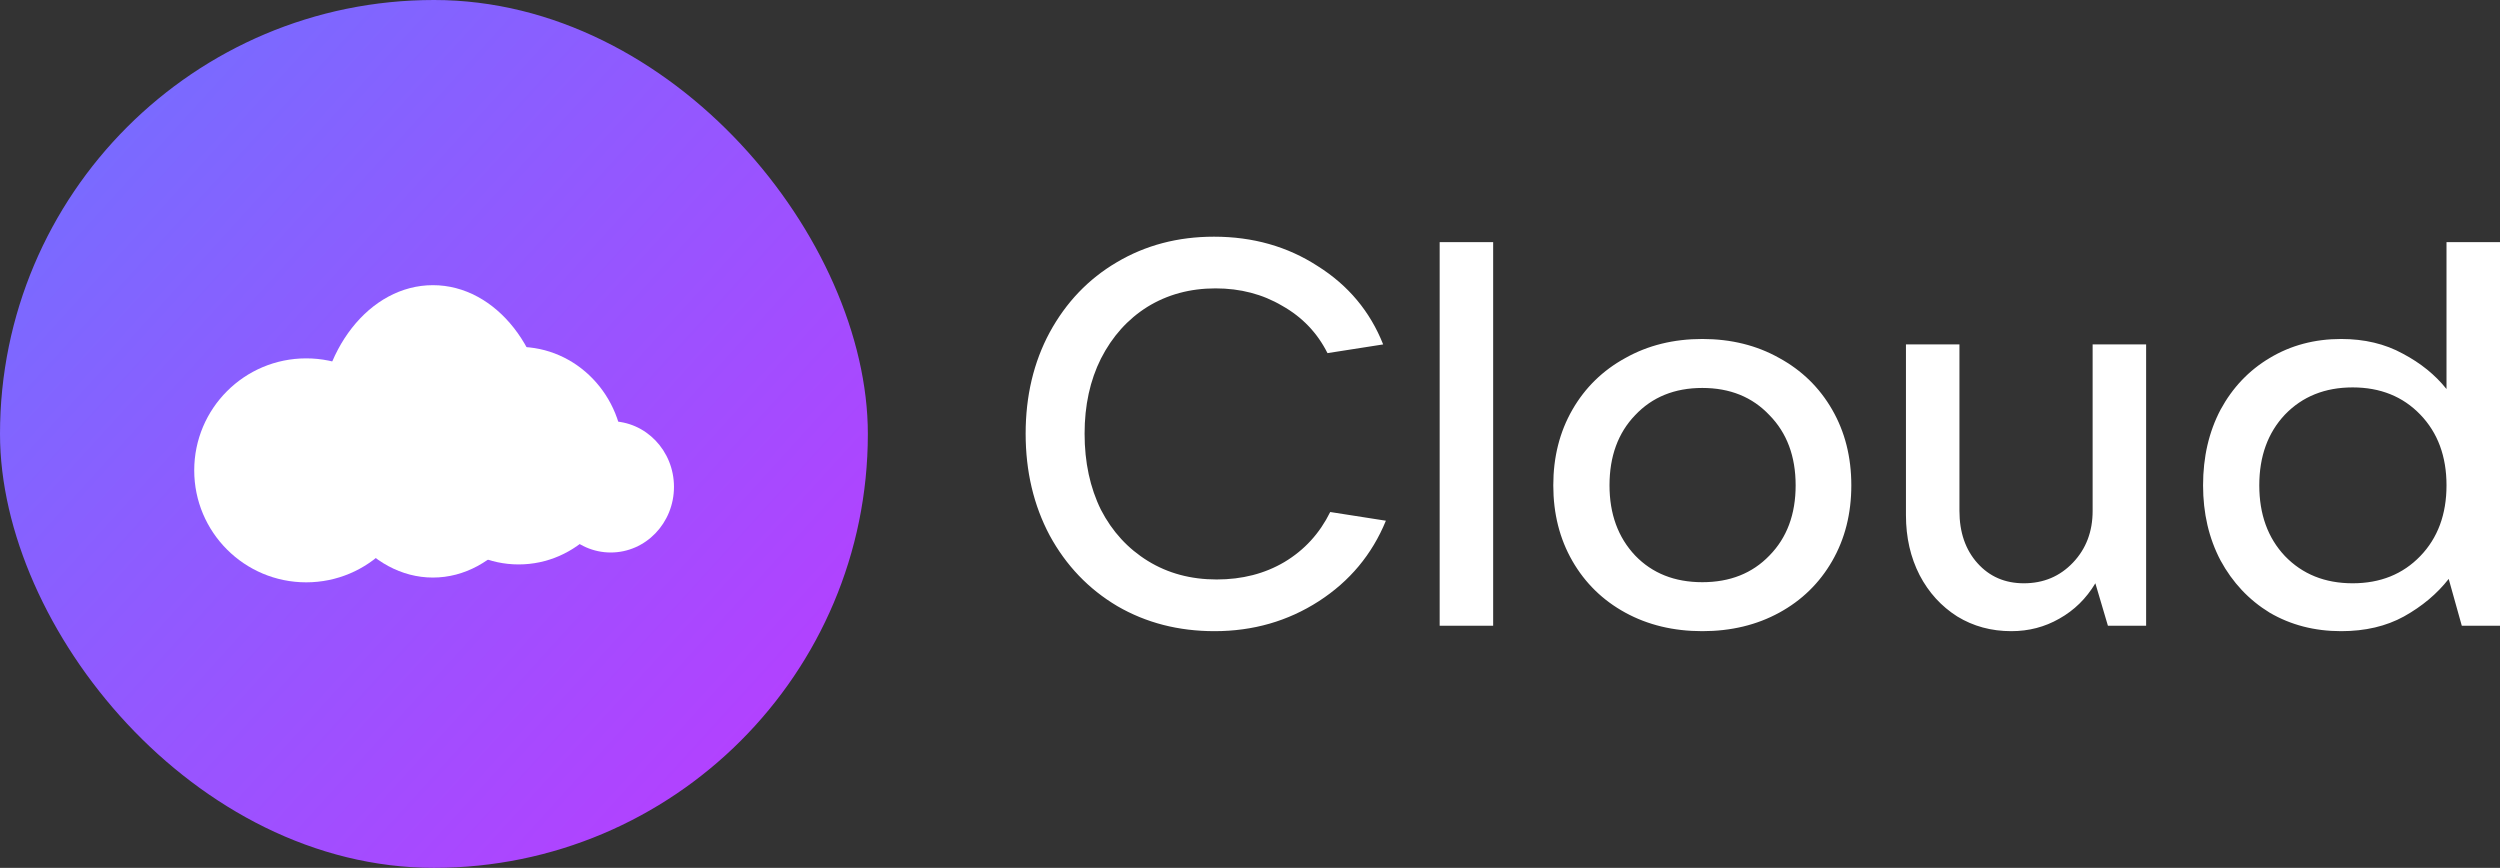<svg width="507" height="176" viewBox="0 0 507 176" fill="none" xmlns="http://www.w3.org/2000/svg">
<rect x="0" y="0" width="507" height="176" fill="#333333" stroke="none"/>
<rect width="176" height="176" rx="88" fill="url(#paint0_linear_409_14)"/>
<circle cx="62.099" cy="95.387" r="22.71" fill="white"/>
<ellipse cx="87.793" cy="87.481" rx="23.234" ry="29.648" fill="white"/>
<ellipse cx="105.179" cy="92.402" rx="21.258" ry="22.064" fill="white"/>
<ellipse cx="123.855" cy="98.735" rx="12.827" ry="13.311" fill="white"/>
<path d="M246.301 128C238.995 128 232.427 126.308 226.597 122.924C220.767 119.467 216.191 114.685 212.871 108.579C209.624 102.474 208 95.595 208 87.945C208 80.294 209.624 73.453 212.871 67.421C216.191 61.315 220.73 56.57 226.486 53.186C232.316 49.729 238.884 48 246.19 48C254.086 48 261.097 49.986 267.222 53.959C273.421 57.857 277.849 63.154 280.506 69.848L269.215 71.614C267.148 67.494 264.086 64.294 260.027 62.014C256.042 59.66 251.54 58.483 246.522 58.483C241.356 58.483 236.744 59.733 232.685 62.234C228.7 64.736 225.564 68.23 223.276 72.717C221.062 77.131 219.955 82.207 219.955 87.945C219.955 93.756 221.062 98.906 223.276 103.393C225.564 107.807 228.737 111.264 232.796 113.766C236.855 116.267 241.504 117.517 246.743 117.517C251.909 117.517 256.485 116.34 260.47 113.986C264.529 111.559 267.628 108.175 269.768 103.834L281.059 105.6C278.255 112.441 273.716 117.885 267.444 121.931C261.171 125.977 254.123 128 246.301 128ZM302.812 126.897H291.964V49.103H302.812V126.897ZM345.227 128C339.398 128 334.196 126.75 329.619 124.248C325.044 121.747 321.466 118.253 318.881 113.766C316.299 109.278 315.007 104.166 315.007 98.428C315.007 92.69 316.299 87.577 318.881 83.09C321.466 78.602 325.044 75.108 329.619 72.607C334.196 70.032 339.398 68.745 345.227 68.745C351.058 68.745 356.26 70.032 360.835 72.607C365.412 75.108 368.99 78.602 371.572 83.09C374.157 87.577 375.447 92.69 375.447 98.428C375.447 104.166 374.157 109.278 371.572 113.766C368.99 118.253 365.412 121.747 360.835 124.248C356.26 126.75 351.058 128 345.227 128ZM345.227 118.069C350.836 118.069 355.375 116.267 358.842 112.662C362.384 109.057 364.156 104.313 364.156 98.428C364.156 92.543 362.384 87.798 358.842 84.193C355.375 80.515 350.836 78.676 345.227 78.676C339.62 78.676 335.081 80.515 331.611 84.193C328.144 87.798 326.408 92.543 326.408 98.428C326.408 104.239 328.144 108.984 331.611 112.662C335.081 116.267 339.62 118.069 345.227 118.069ZM407.891 128C403.832 128 400.179 127.007 396.933 125.021C393.686 122.961 391.14 120.166 389.295 116.634C387.449 113.03 386.527 108.984 386.527 104.497V69.848H397.375V103.614C397.375 107.954 398.593 111.485 401.028 114.207C403.464 116.929 406.599 118.29 410.437 118.29C414.422 118.29 417.743 116.892 420.4 114.097C423.057 111.301 424.385 107.807 424.385 103.614V69.848H435.233V126.897H427.485L424.939 118.29C423.093 121.379 420.657 123.77 417.633 125.462C414.68 127.154 411.434 128 407.891 128ZM474.788 128C469.402 128 464.568 126.75 460.286 124.248C456.08 121.674 452.759 118.143 450.324 113.655C447.963 109.168 446.782 104.092 446.782 98.428C446.782 92.69 447.963 87.577 450.324 83.09C452.759 78.602 456.08 75.108 460.286 72.607C464.568 70.032 469.402 68.745 474.788 68.745C479.512 68.745 483.682 69.738 487.296 71.724C490.913 73.637 493.866 76.028 496.152 78.897V49.103H507V126.897H499.251L496.595 117.407C494.234 120.423 491.209 122.961 487.518 125.021C483.903 127.007 479.658 128 474.788 128ZM477.112 118.29C482.722 118.29 487.296 116.45 490.838 112.772C494.381 109.094 496.152 104.313 496.152 98.428C496.152 92.543 494.381 87.761 490.838 84.083C487.296 80.405 482.722 78.566 477.112 78.566C471.505 78.566 466.928 80.405 463.386 84.083C459.918 87.761 458.183 92.543 458.183 98.428C458.183 104.313 459.918 109.094 463.386 112.772C466.928 116.45 471.505 118.29 477.112 118.29Z" fill="white"/>
<defs>
<linearGradient id="paint0_linear_409_14" x1="-6.514" y1="-22.065" x2="246.299" y2="207.824" gradientUnits="userSpaceOnUse">
<stop stop-color="#6877FF"/>
<stop offset="1" stop-color="#D429FF"/>
</linearGradient>
</defs>
</svg>
